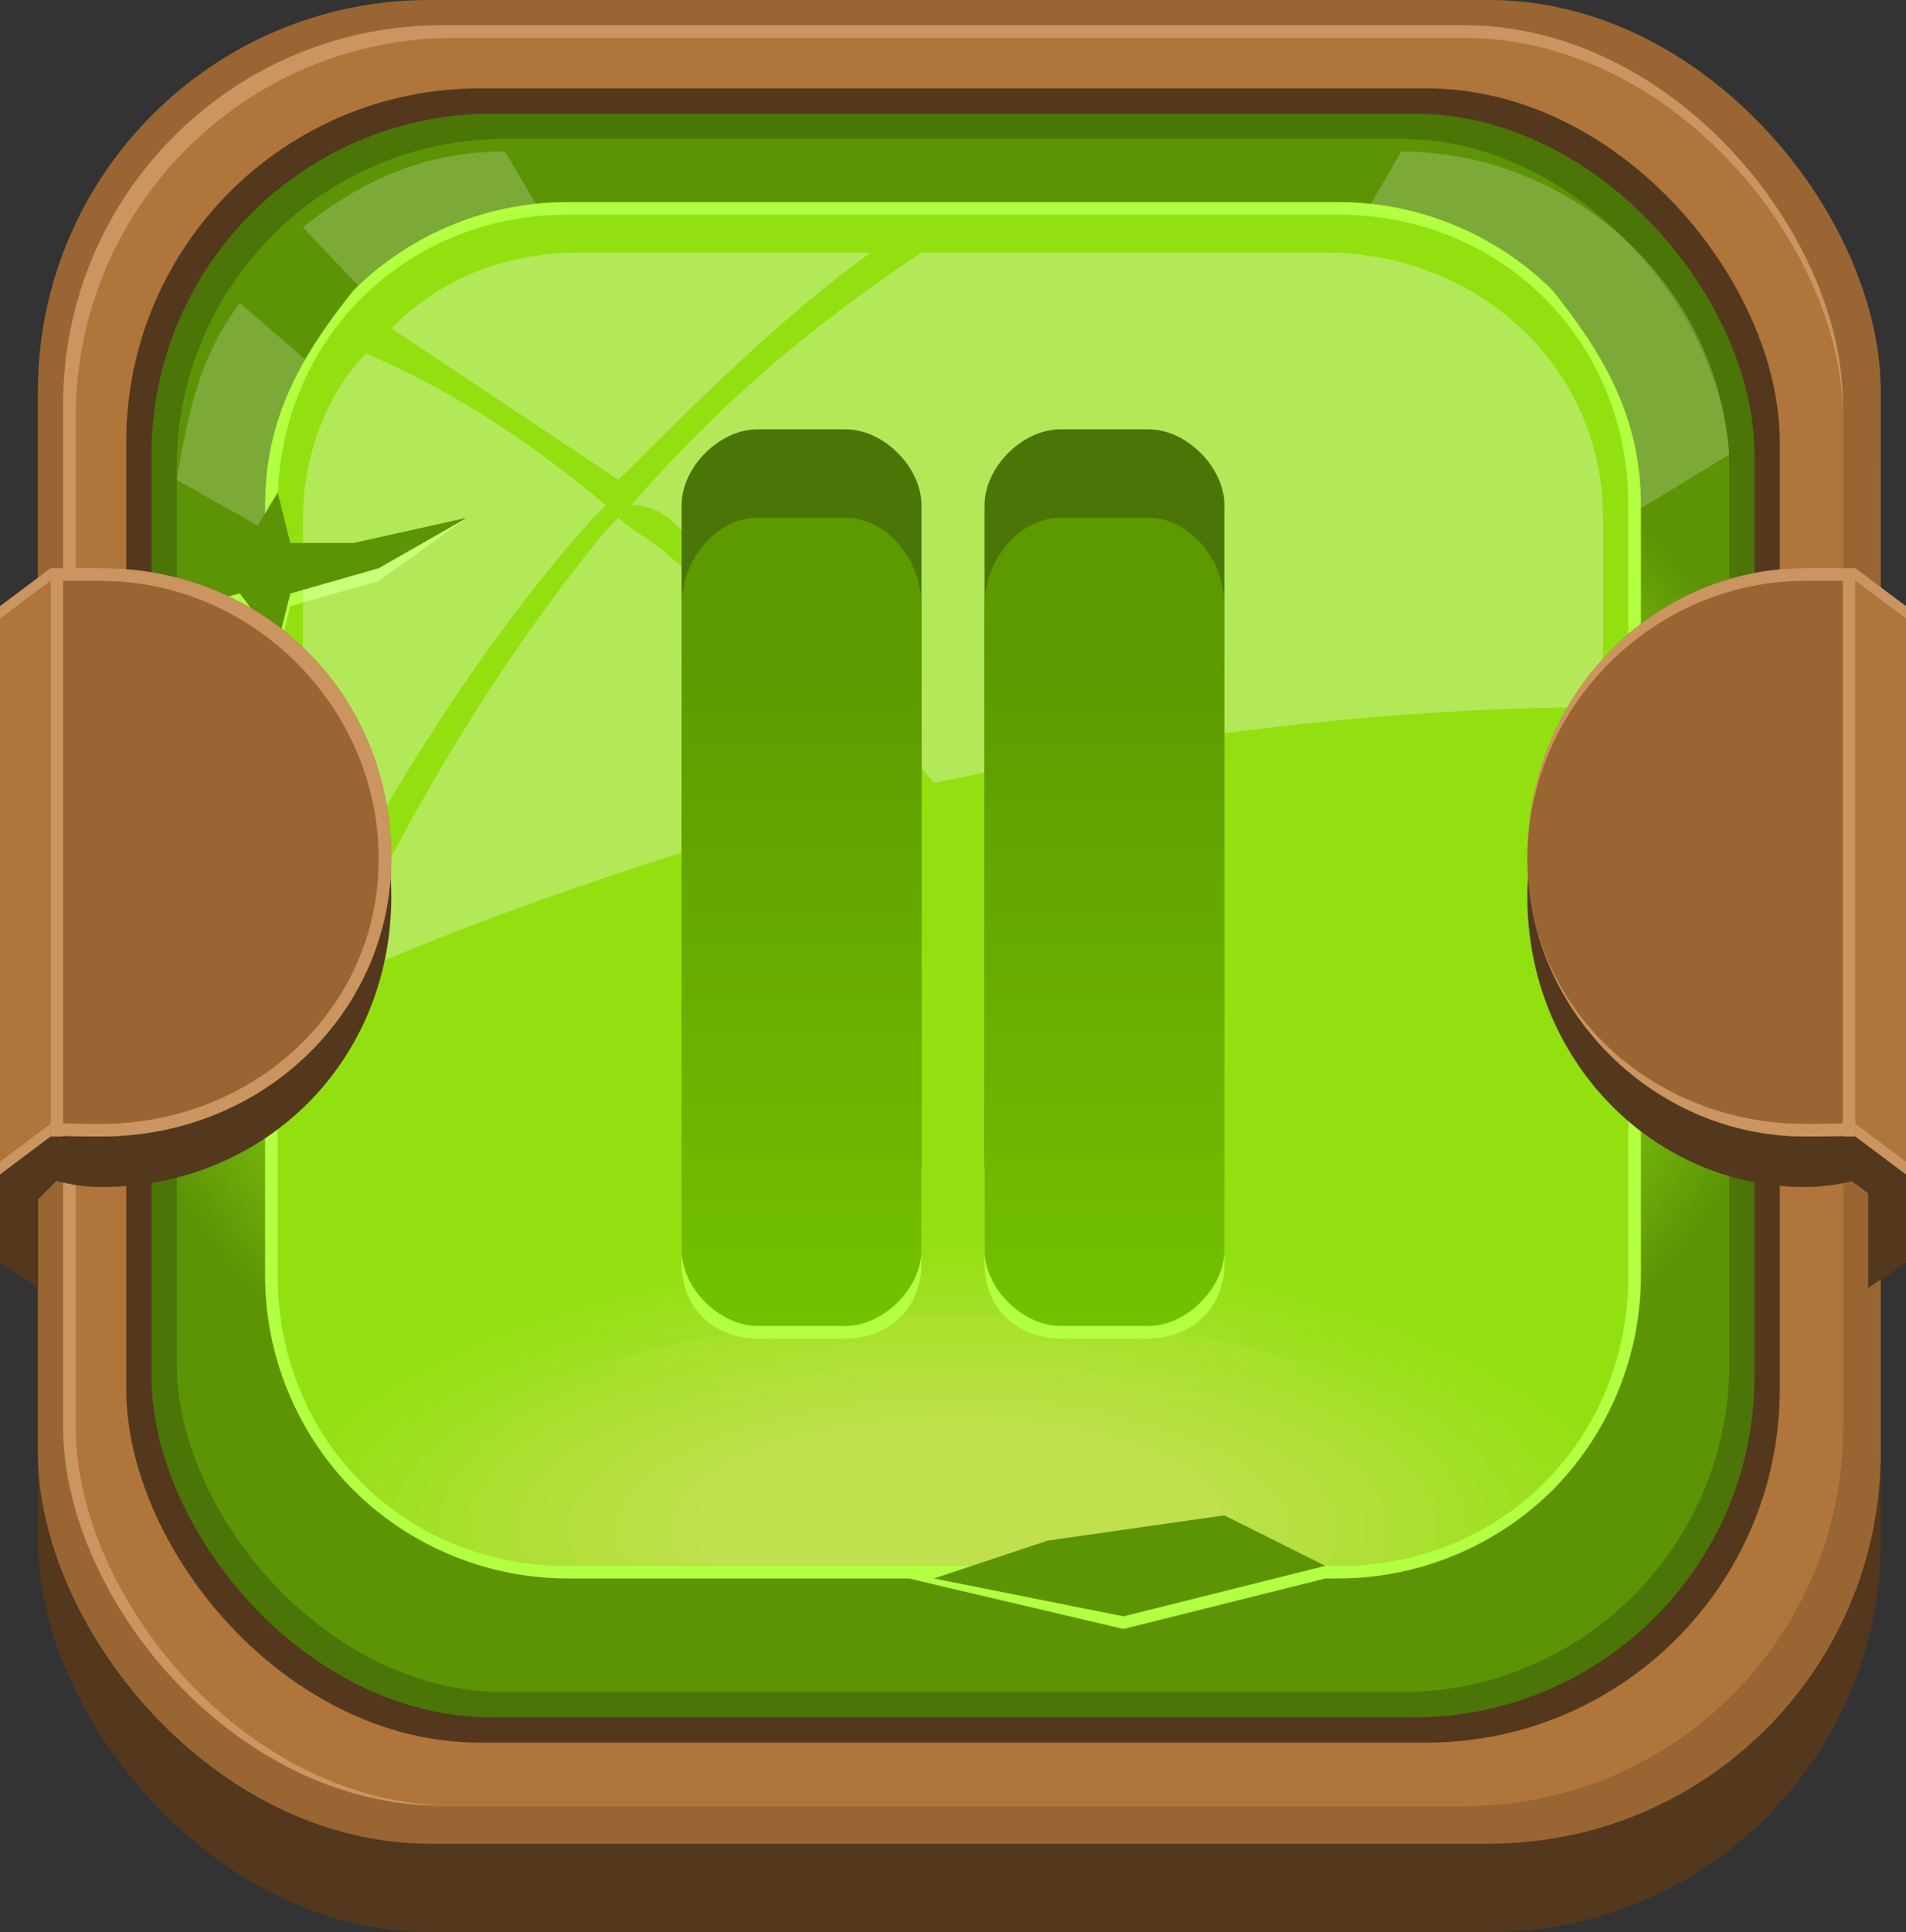 <?xml version="1.0" encoding="UTF-8" standalone="no"?>
<!-- Created with Inkscape (http://www.inkscape.org/) -->

<svg
   xmlns:dc="http://purl.org/dc/elements/1.1/"
   xmlns:cc="http://creativecommons.org/ns#"
   xmlns:rdf="http://www.w3.org/1999/02/22-rdf-syntax-ns#"
   xmlns:svg="http://www.w3.org/2000/svg"
   xmlns="http://www.w3.org/2000/svg"
   xmlns:xlink="http://www.w3.org/1999/xlink"
   xmlns:sodipodi="http://sodipodi.sourceforge.net/DTD/sodipodi-0.dtd"
   xmlns:inkscape="http://www.inkscape.org/namespaces/inkscape"
   width="42.616mm"
   height="43.18mm"
   viewBox="0 0 151 153"
   id="svg42144"
   version="1.1"
   inkscape:version="0.91 r13725"
   sodipodi:docname="bouton_pause.svg">
  <rect x="0" y="0" width="151" height="153" fill="#333333" stroke="none"/>
  <defs
     id="defs42146">
    <radialGradient
       id="id413"
       gradientUnits="userSpaceOnUse"
       gradientTransform="matrix(6.83717e-5,0.48,-1.438,0.002,875,175)"
       cx="367.621"
       cy="352.63"
       r="141.59"
       fx="367.621"
       fy="352.63">
      <stop
         offset="0"
         style="stop-opacity:1; stop-color:#92E010"
         id="stop886" />
      <stop
         offset="0.851"
         style="stop-opacity:1; stop-color:#77BA0B"
         id="stop888" />
      <stop
         offset="1"
         style="stop-opacity:1; stop-color:#5D9406"
         id="stop890" />
    </radialGradient>
    <radialGradient
       id="id552"
       gradientUnits="userSpaceOnUse"
       gradientTransform="scale(1,1)"
       cx="525.978"
       cy="524.193"
       r="53.46"
       fx="525.978"
       fy="524.193">
      <stop
         offset="0"
         style="stop-opacity:1; stop-color:#BEE62D"
         id="stop1133" />
      <stop
         offset="1"
         style="stop-opacity:1; stop-color:#92E010"
         id="stop1135" />
    </radialGradient>
    <clipPath
       id="id185-9">
      <path
         inkscape:connector-curvature="0"
         d="m 257,124 221,0 c 13,0 23,10 23,22 l 0,62 c 0,12 -10,23 -23,23 l -221,0 c -13,0 -23,-11 -23,-23 l 0,-62 c 0,-12 10,-22 23,-22 z"
         id="path564-4" />
    </clipPath>
    <linearGradient
       id="id629"
       gradientUnits="userSpaceOnUse"
       x1="136.588"
       y1="1781.73"
       x2="136.588"
       y2="1749.41">
      <stop
         offset="0"
         style="stop-opacity:1; stop-color:#92E010"
         id="stop1262" />
      <stop
         offset="1"
         style="stop-opacity:1; stop-color:#BEE62D"
         id="stop1264" />
    </linearGradient>
    <linearGradient
       id="id745"
       gradientUnits="userSpaceOnUse"
       x1="136.525"
       y1="2294.75"
       x2="136.525"
       y2="2263.46">
      <stop
         offset="0"
         style="stop-opacity:1; stop-color:#94E013"
         id="stop1446" />
      <stop
         offset="1"
         style="stop-opacity:1; stop-color:#BEE62F"
         id="stop1448" />
    </linearGradient>
    <linearGradient
       id="id894"
       gradientUnits="userSpaceOnUse"
       x1="136.461"
       y1="4192.18"
       x2="136.461"
       y2="4161.92">
      <stop
         offset="0"
         style="stop-opacity:1; stop-color:#96E016"
         id="stop1667" />
      <stop
         offset="1"
         style="stop-opacity:1; stop-color:#BEE530"
         id="stop1669" />
    </linearGradient>
    <linearGradient
       id="id1075"
       gradientUnits="userSpaceOnUse"
       x1="136.397"
       y1="4361.54"
       x2="136.397"
       y2="4332.31">
      <stop
         offset="0"
         style="stop-opacity:1; stop-color:#99E019"
         id="stop1916" />
      <stop
         offset="1"
         style="stop-opacity:1; stop-color:#BEE532"
         id="stop1918" />
    </linearGradient>
    <linearGradient
       id="id1223"
       gradientUnits="userSpaceOnUse"
       x1="136.334"
       y1="3502.23"
       x2="136.334"
       y2="3474.02">
      <stop
         offset="0"
         style="stop-opacity:1; stop-color:#9BE01C"
         id="stop2124" />
      <stop
         offset="1"
         style="stop-opacity:1; stop-color:#BEE533"
         id="stop2126" />
    </linearGradient>
    <linearGradient
       id="id1385"
       gradientUnits="userSpaceOnUse"
       x1="136.27"
       y1="3849.35"
       x2="136.27"
       y2="3822.17">
      <stop
         offset="0"
         style="stop-opacity:1; stop-color:#9DE01F"
         id="stop2350" />
      <stop
         offset="1"
         style="stop-opacity:1; stop-color:#BEE535"
         id="stop2352" />
    </linearGradient>
    <linearGradient
       id="id1594"
       gradientUnits="userSpaceOnUse"
       x1="136.206"
       y1="4363.24"
       x2="136.206"
       y2="4337.09">
      <stop
         offset="0"
         style="stop-opacity:1; stop-color:#9FE022"
         id="stop2639" />
      <stop
         offset="1"
         style="stop-opacity:1; stop-color:#BFE436"
         id="stop2641" />
    </linearGradient>
    <linearGradient
       id="id1748"
       gradientUnits="userSpaceOnUse"
       x1="136.143"
       y1="3670.57"
       x2="136.143"
       y2="3645.45">
      <stop
         offset="0"
         style="stop-opacity:1; stop-color:#A1E025"
         id="stop2849" />
      <stop
         offset="1"
         style="stop-opacity:1; stop-color:#BFE438"
         id="stop2851" />
    </linearGradient>
    <linearGradient
       id="id1932"
       gradientUnits="userSpaceOnUse"
       x1="136.079"
       y1="3851.04"
       x2="136.079"
       y2="3826.95">
      <stop
         offset="0"
         style="stop-opacity:1; stop-color:#A4E028"
         id="stop3101" />
      <stop
         offset="1"
         style="stop-opacity:1; stop-color:#BFE43A"
         id="stop3103" />
    </linearGradient>
    <linearGradient
       id="id2112"
       gradientUnits="userSpaceOnUse"
       x1="136.015"
       y1="4364.93"
       x2="136.015"
       y2="4341.86">
      <stop
         offset="0"
         style="stop-opacity:1; stop-color:#A6E02B"
         id="stop3345" />
      <stop
         offset="1"
         style="stop-opacity:1; stop-color:#BFE33B"
         id="stop3347" />
    </linearGradient>
    <linearGradient
       id="id2318"
       gradientUnits="userSpaceOnUse"
       x1="369.831"
       y1="389.205"
       x2="369.831"
       y2="367.165">
      <stop
         offset="0"
         style="stop-opacity:1; stop-color:#A8E02E"
         id="stop3627" />
      <stop
         offset="1"
         style="stop-opacity:1; stop-color:#BFE33D"
         id="stop3629" />
    </linearGradient>
    <linearGradient
       id="id2504"
       gradientUnits="userSpaceOnUse"
       x1="135.888"
       y1="1109.95"
       x2="135.888"
       y2="1088.94">
      <stop
         offset="0"
         style="stop-opacity:1; stop-color:#AAE030"
         id="stop3877" />
      <stop
         offset="1"
         style="stop-opacity:1; stop-color:#BFE33E"
         id="stop3879" />
    </linearGradient>
    <linearGradient
       id="id2661"
       gradientUnits="userSpaceOnUse"
       x1="135.824"
       y1="3334.89"
       x2="135.824"
       y2="3314.9">
      <stop
         offset="0"
         style="stop-opacity:1; stop-color:#ACE033"
         id="stop4102" />
      <stop
         offset="1"
         style="stop-opacity:1; stop-color:#BFE340"
         id="stop4104" />
    </linearGradient>
    <linearGradient
       id="id2842"
       gradientUnits="userSpaceOnUse"
       x1="369.398"
       y1="390.899"
       x2="369.398"
       y2="371.943">
      <stop
         offset="0"
         style="stop-opacity:1; stop-color:#AEE036"
         id="stop4343" />
      <stop
         offset="1"
         style="stop-opacity:1; stop-color:#BFE241"
         id="stop4345" />
    </linearGradient>
    <linearGradient
       id="id3032"
       gradientUnits="userSpaceOnUse"
       x1="369.253"
       y1="218.047"
       x2="369.253"
       y2="200.119">
      <stop
         offset="0"
         style="stop-opacity:1; stop-color:#B1E039"
         id="stop4609" />
      <stop
         offset="1"
         style="stop-opacity:1; stop-color:#BFE243"
         id="stop4611" />
    </linearGradient>
    <linearGradient
       id="id3210"
       gradientUnits="objectBoundingBox"
       x1="0.516"
       y1="0.146"
       x2="0.516"
       y2="0">
      <stop
         offset="0"
         style="stop-opacity:1; stop-color:#B3E03C"
         id="stop4839" />
      <stop
         offset="1"
         style="stop-opacity:1; stop-color:#BFE245"
         id="stop4841" />
    </linearGradient>
    <linearGradient
       id="id3395"
       gradientUnits="userSpaceOnUse"
       x1="135.57"
       y1="1281.5"
       x2="135.57"
       y2="1265.63">
      <stop
         offset="0"
         style="stop-opacity:1; stop-color:#B5E03F"
         id="stop5092" />
      <stop
         offset="1"
         style="stop-opacity:1; stop-color:#C0E146"
         id="stop5094" />
    </linearGradient>
    <linearGradient
       id="id3579"
       gradientUnits="objectBoundingBox"
       x1="0.516"
       y1="0.146"
       x2="0.516"
       y2="0">
      <stop
         offset="0"
         style="stop-opacity:1; stop-color:#B7E042"
         id="stop5336" />
      <stop
         offset="1"
         style="stop-opacity:1; stop-color:#C0E148"
         id="stop5338" />
    </linearGradient>
    <linearGradient
       id="id3778"
       gradientUnits="userSpaceOnUse"
       x1="368.675"
       y1="393.721"
       x2="368.675"
       y2="379.904">
      <stop
         offset="0"
         style="stop-opacity:1; stop-color:#B9E045"
         id="stop5623" />
      <stop
         offset="1"
         style="stop-opacity:1; stop-color:#C0E149"
         id="stop5625" />
    </linearGradient>
    <linearGradient
       id="id3938"
       gradientUnits="userSpaceOnUse"
       x1="368.53"
       y1="220.87"
       x2="368.53"
       y2="208.08">
      <stop
         offset="0"
         style="stop-opacity:1; stop-color:#BCE048"
         id="stop5831" />
      <stop
         offset="1"
         style="stop-opacity:1; stop-color:#C0E14B"
         id="stop5833" />
    </linearGradient>
    <linearGradient
       id="id4130"
       gradientUnits="userSpaceOnUse"
       x1="135.315"
       y1="941.093"
       x2="135.315"
       y2="929.332">
      <stop
         offset="0"
         style="stop-opacity:1; stop-color:#BEE04B"
         id="stop6087" />
      <stop
         offset="1"
         style="stop-opacity:1; stop-color:#C0E04C"
         id="stop6089" />
    </linearGradient>
    <radialGradient
       inkscape:collect="always"
       xlink:href="#id413-9"
       id="radialGradient40311"
       gradientUnits="userSpaceOnUse"
       gradientTransform="matrix(6.83717e-5,1.103,-1.438,0.005,2652,1593)"
       cx="134.586"
       cy="1750.8"
       fx="134.586"
       fy="1750.8"
       r="46.995" />
    <radialGradient
       id="id413-9"
       gradientUnits="userSpaceOnUse"
       gradientTransform="matrix(6.83717e-5,0.48,-1.438,0.002,875,175)"
       cx="367.621"
       cy="352.63"
       r="141.59"
       fx="367.621"
       fy="352.63">
      <stop
         offset="0"
         style="stop-opacity:1; stop-color:#92E010"
         id="stop886-7" />
      <stop
         offset="0.851"
         style="stop-opacity:1; stop-color:#77BA0B"
         id="stop888-1" />
      <stop
         offset="1"
         style="stop-opacity:1; stop-color:#5D9406"
         id="stop890-5" />
    </radialGradient>
    <radialGradient
       inkscape:collect="always"
       xlink:href="#id552-9"
       id="radialGradient40313"
       gradientUnits="userSpaceOnUse"
       gradientTransform="scale(1,1)"
       cx="134.587"
       cy="1407.11"
       fx="134.587"
       fy="1407.11"
       r="53.46" />
    <radialGradient
       id="id552-9"
       gradientUnits="userSpaceOnUse"
       gradientTransform="scale(1,1)"
       cx="525.978"
       cy="524.193"
       r="53.46"
       fx="525.978"
       fy="524.193">
      <stop
         offset="0"
         style="stop-opacity:1; stop-color:#BEE62D"
         id="stop1133-9" />
      <stop
         offset="1"
         style="stop-opacity:1; stop-color:#92E010"
         id="stop1135-3" />
    </radialGradient>
    <clipPath
       id="id6-4">
      <path
         inkscape:connector-curvature="0"
         d="m 104,1695 61,0 c 13,0 23,10 23,23 l 0,61 c 0,13 -10,23 -23,23 l -61,0 c -13,0 -23,-10 -23,-23 l 0,-61 c 0,-13 10,-23 23,-23 z"
         id="path27-7" />
    </clipPath>
    <linearGradient
       inkscape:collect="always"
       xlink:href="#id629"
       id="linearGradient40315"
       gradientUnits="userSpaceOnUse"
       x1="136.588"
       y1="1781.73"
       x2="136.588"
       y2="1749.41" />
    <linearGradient
       inkscape:collect="always"
       xlink:href="#id745"
       id="linearGradient40317"
       gradientUnits="userSpaceOnUse"
       x1="86.829"
       y1="2800.492"
       x2="86.829"
       y2="2789.286"
       gradientTransform="scale(1.571,0.636)" />
    <linearGradient
       inkscape:collect="always"
       xlink:href="#id894"
       id="linearGradient40319"
       gradientUnits="userSpaceOnUse"
       x1="136.461"
       y1="1782.86"
       x2="136.461"
       y2="1752.59" />
    <linearGradient
       inkscape:collect="always"
       xlink:href="#id1075"
       id="linearGradient40321"
       gradientUnits="userSpaceOnUse"
       x1="136.397"
       y1="1783.42"
       x2="136.397"
       y2="1754.19" />
    <linearGradient
       inkscape:collect="always"
       xlink:href="#id1223"
       id="linearGradient40323"
       gradientUnits="userSpaceOnUse"
       x1="136.334"
       y1="1783.99"
       x2="136.334"
       y2="1755.78" />
    <linearGradient
       inkscape:collect="always"
       xlink:href="#id1385"
       id="linearGradient40325"
       gradientUnits="userSpaceOnUse"
       x1="136.27"
       y1="1784.55"
       x2="136.27"
       y2="1757.37" />
    <linearGradient
       inkscape:collect="always"
       xlink:href="#id1594"
       id="linearGradient40327"
       gradientUnits="userSpaceOnUse"
       x1="136.206"
       y1="1785.11"
       x2="136.206"
       y2="1758.96" />
    <linearGradient
       inkscape:collect="always"
       xlink:href="#id1748"
       id="linearGradient40329"
       gradientUnits="userSpaceOnUse"
       x1="136.143"
       y1="1785.68"
       x2="136.143"
       y2="1760.55" />
    <linearGradient
       inkscape:collect="always"
       xlink:href="#id1932"
       id="linearGradient40331"
       gradientUnits="userSpaceOnUse"
       x1="136.079"
       y1="1786.24"
       x2="136.079"
       y2="1762.15" />
    <linearGradient
       inkscape:collect="always"
       xlink:href="#id2112"
       id="linearGradient40333"
       gradientUnits="userSpaceOnUse"
       x1="136.015"
       y1="1786.81"
       x2="136.015"
       y2="1763.74" />
    <linearGradient
       inkscape:collect="always"
       xlink:href="#id2318"
       id="linearGradient40335"
       gradientUnits="userSpaceOnUse"
       x1="135.952"
       y1="1787.37"
       x2="135.952"
       y2="1765.33" />
    <linearGradient
       inkscape:collect="always"
       xlink:href="#id2504"
       id="linearGradient40337"
       gradientUnits="userSpaceOnUse"
       x1="135.888"
       y1="1787.94"
       x2="135.888"
       y2="1766.92" />
    <linearGradient
       inkscape:collect="always"
       xlink:href="#id2661"
       id="linearGradient40339"
       gradientUnits="userSpaceOnUse"
       x1="135.824"
       y1="1788.5"
       x2="135.824"
       y2="1768.52" />
    <linearGradient
       inkscape:collect="always"
       xlink:href="#id2842"
       id="linearGradient40341"
       gradientUnits="userSpaceOnUse"
       x1="135.761"
       y1="1789.07"
       x2="135.761"
       y2="1770.11" />
    <linearGradient
       inkscape:collect="always"
       xlink:href="#id3032"
       id="linearGradient40343"
       gradientUnits="userSpaceOnUse"
       x1="135.697"
       y1="1789.63"
       x2="135.697"
       y2="1771.7" />
    <linearGradient
       inkscape:collect="always"
       xlink:href="#id3210"
       id="linearGradient40345"
       gradientUnits="userSpaceOnUse"
       x1="135.633"
       y1="1790.19"
       x2="135.633"
       y2="1773.29" />
    <linearGradient
       inkscape:collect="always"
       xlink:href="#id3395"
       id="linearGradient40347"
       gradientUnits="userSpaceOnUse"
       x1="135.57"
       y1="1790.76"
       x2="135.57"
       y2="1774.89" />
    <linearGradient
       inkscape:collect="always"
       xlink:href="#id3579"
       id="linearGradient40349"
       gradientUnits="userSpaceOnUse"
       x1="135.506"
       y1="1791.32"
       x2="135.506"
       y2="1776.48" />
    <linearGradient
       inkscape:collect="always"
       xlink:href="#id3778"
       id="linearGradient40351"
       gradientUnits="userSpaceOnUse"
       x1="135.443"
       y1="1791.89"
       x2="135.443"
       y2="1778.07" />
    <linearGradient
       inkscape:collect="always"
       xlink:href="#id3938"
       id="linearGradient40353"
       gradientUnits="userSpaceOnUse"
       x1="135.379"
       y1="1792.45"
       x2="135.379"
       y2="1779.66" />
    <linearGradient
       inkscape:collect="always"
       xlink:href="#id4130"
       id="linearGradient40355"
       gradientUnits="userSpaceOnUse"
       x1="135.315"
       y1="1793.02"
       x2="135.315"
       y2="1781.26" />
    <linearGradient
       inkscape:collect="always"
       xlink:href="#id190"
       id="linearGradient40357"
       gradientUnits="userSpaceOnUse"
       x1="135.426"
       y1="1729.27"
       x2="135.435"
       y2="1819.28" />
    <linearGradient
       id="id190"
       gradientUnits="userSpaceOnUse"
       x1="134.565"
       y1="2226.42"
       x2="134.57"
       y2="2306.1">
      <stop
         offset="0"
         style="stop-opacity:1; stop-color:#5C9A00"
         id="stop581" />
      <stop
         offset="1"
         style="stop-opacity:1; stop-color:#84DC00"
         id="stop583" />
    </linearGradient>
  </defs>
  <sodipodi:namedview
     id="base"
     pagecolor="#ffffff"
     bordercolor="#666666"
     borderopacity="1.0"
     inkscape:pageopacity="0.0"
     inkscape:pageshadow="2"
     inkscape:zoom="0.35"
     inkscape:cx="224.78571"
     inkscape:cy="62.214295"
     inkscape:document-units="px"
     inkscape:current-layer="layer1"
     showgrid="false"
     inkscape:window-width="511"
     inkscape:window-height="403"
     inkscape:window-x="776"
     inkscape:window-y="187"
     inkscape:window-maximized="0"
     fit-margin-top="0"
     fit-margin-left="0"
     fit-margin-right="0"
     fit-margin-bottom="0" />
  <g
     inkscape:label="Calque 1"
     inkscape:groupmode="layer"
     id="layer1"
     transform="translate(-150.214,-441.577)">
    <g
       transform="translate(91.214,-1236.424)"
       style="clip-rule:evenodd;fill-rule:evenodd;image-rendering:optimizeQuality;shape-rendering:geometricPrecision;text-rendering:geometricPrecision"
       id="_985359584-6">
      <g
         id="g7130-7">
        <g
           id="g7132-0">
          <rect
             class="fil0"
             x="62"
             y="1685"
             width="146"
             height="146"
             rx="31"
             ry="31"
             id="rect7134-3"
             style="fill:#53381d" />
          <rect
             class="fil1"
             x="62"
             y="1678"
             width="146"
             height="146"
             rx="31"
             ry="31"
             id="rect7136-6"
             style="fill:#996633" />
          <rect
             class="fil2"
             x="64"
             y="1680"
             width="141"
             height="141"
             rx="30"
             ry="30"
             id="rect7138-8"
             style="fill:#ca9560" />
          <rect
             class="fil3"
             x="65"
             y="1681"
             width="140"
             height="140"
             rx="30"
             ry="30"
             id="rect7140-7"
             style="fill:#af753b" />
          <rect
             class="fil0"
             x="69"
             y="1685"
             width="131"
             height="131"
             rx="28"
             ry="28"
             id="rect7142-4"
             style="fill:#53381d" />
        </g>
        <g
           id="g7144-4">
          <rect
             class="fil4"
             x="71"
             y="1687"
             width="127"
             height="127"
             rx="27"
             ry="27"
             id="rect7146-2"
             style="fill:#4b7507" />
          <rect
             class="fil147"
             x="73"
             y="1689"
             width="123"
             height="123"
             rx="26"
             ry="26"
             id="rect7148-7"
             style="fill:url(#radialGradient40311)" />
          <polygon
             class="fil6"
             points="142,1801 131,1803 148,1807 164,1803 156,1799 "
             id="polygon7150-8"
             style="fill:#b3ff41" />
          <path
             inkscape:connector-curvature="0"
             class="fil7"
             d="m 170,1690 c 13,0 25,10 26,24 l -61,37 -57,-49 c -3,4 -4,8 -5,14 l 62,35 -52,-55 c 5,-4 10,-6 16,-6 l 36,61 35,-61 z"
             id="path7152-4"
             style="fill:#ffffff;fill-opacity:0.2" />
          <path
             inkscape:connector-curvature="0"
             class="fil8"
             d="m 104,1694 61,0 c 7,0 13,3 17,7 4,5 7,10 7,17 l 0,61 c 0,7 -3,13 -7,17 -4,4 -10,7 -17,7 l -61,0 c -7,0 -13,-3 -17,-7 -4,-4 -7,-10 -7,-17 l 0,-61 c 0,-7 3,-12 7,-17 4,-4 10,-7 17,-7 z m 61,2 -61,0 c -6,0 -12,3 -16,7 -4,4 -6,9 -6,15 l 0,61 c 0,6 2,12 6,16 4,4 10,6 16,6 l 61,0 c 6,0 12,-2 16,-6 4,-4 6,-10 6,-16 l 0,-61 c 0,-6 -2,-11 -6,-15 -4,-4 -10,-7 -16,-7 z"
             id="path7154-1"
             style="fill:#b3ff41;fill-rule:nonzero" />
          <path
             inkscape:connector-curvature="0"
             class="fil104"
             d="m 104,1695 61,0 c 13,0 23,10 23,23 l 0,61 c 0,13 -10,23 -23,23 l -61,0 c -13,0 -23,-10 -23,-23 l 0,-61 c 0,-13 10,-23 23,-23 z"
             id="path7156-3"
             style="fill:url(#radialGradient40313)" />
          <g
             id="g7158-8"
             clip-path="url(#id6-4)">
            <g
               id="g7160-7">
              <path
                 inkscape:connector-curvature="0"
                 id="path7162-3"
                 class="fil148"
                 d="m 135,1774 c 34,0 62,12 62,25 0,14 -28,26 -62,26 -35,0 -63,-12 -63,-26 0,-13 28,-25 63,-25 z"
                 style="fill:url(#linearGradient40315);fill-opacity:0" />
              <g
                 id="g7164-5">
                <path
                   inkscape:connector-curvature="0"
                   class="fil129"
                   d="m 135,1775 c 33,0 60,11 60,24 0,14 -27,25 -60,25 -34,0 -61,-11 -61,-25 0,-13 27,-24 61,-24 z"
                   id="path7166-5"
                   style="fill:url(#linearGradient40317);fill-opacity:0.047" />
                <path
                   inkscape:connector-curvature="0"
                   class="fil149"
                   d="m 135,1776 c 32,0 58,11 58,23 0,13 -26,24 -58,24 -33,0 -59,-11 -59,-24 0,-12 26,-23 59,-23 z"
                   id="path7168-9"
                   style="fill:url(#linearGradient40319);fill-opacity:0.094" />
                <path
                   inkscape:connector-curvature="0"
                   class="fil150"
                   d="m 135,1777 c 31,0 56,10 56,22 0,13 -25,23 -56,23 -31,0 -57,-10 -57,-23 0,-12 26,-22 57,-22 z"
                   id="path7170-9"
                   style="fill:url(#linearGradient40321);fill-opacity:0.141" />
                <path
                   inkscape:connector-curvature="0"
                   class="fil151"
                   d="m 135,1778 c 30,0 54,9 54,21 0,13 -24,22 -54,22 -30,0 -55,-9 -55,-22 0,-12 25,-21 55,-21 z"
                   id="path7172-2"
                   style="fill:url(#linearGradient40323);fill-opacity:0.192" />
                <path
                   inkscape:connector-curvature="0"
                   class="fil152"
                   d="m 135,1778 c 28,0 52,10 52,21 0,12 -24,22 -52,22 -29,0 -53,-10 -53,-22 0,-11 24,-21 53,-21 z"
                   id="path7174-3"
                   style="fill:url(#linearGradient40325);fill-opacity:0.239" />
                <path
                   inkscape:connector-curvature="0"
                   class="fil153"
                   d="m 135,1779 c 27,0 50,9 50,20 0,12 -23,21 -50,21 -28,0 -51,-9 -51,-21 0,-11 23,-20 51,-20 z"
                   id="path7176-3"
                   style="fill:url(#linearGradient40327);fill-opacity:0.286" />
                <path
                   inkscape:connector-curvature="0"
                   class="fil154"
                   d="m 135,1780 c 26,0 48,9 48,19 0,11 -22,20 -48,20 -27,0 -49,-9 -49,-20 0,-10 22,-19 49,-19 z"
                   id="path7178-0"
                   style="fill:url(#linearGradient40329);fill-opacity:0.333" />
                <path
                   inkscape:connector-curvature="0"
                   class="fil155"
                   d="m 135,1781 c 25,0 46,8 46,18 0,11 -21,19 -46,19 -26,0 -47,-8 -47,-19 0,-10 21,-18 47,-18 z"
                   id="path7180-4"
                   style="fill:url(#linearGradient40331);fill-opacity:0.38" />
                <path
                   inkscape:connector-curvature="0"
                   class="fil156"
                   d="m 135,1782 c 24,0 44,8 44,17 0,10 -20,18 -44,18 -25,0 -45,-8 -45,-18 0,-9 20,-17 45,-17 z"
                   id="path7182-2"
                   style="fill:url(#linearGradient40333);fill-opacity:0.427" />
                <path
                   inkscape:connector-curvature="0"
                   class="fil157"
                   d="m 135,1782 c 23,0 42,8 42,17 0,10 -19,18 -42,18 -24,0 -43,-8 -43,-18 0,-9 19,-17 43,-17 z"
                   id="path7184-3"
                   style="fill:url(#linearGradient40335);fill-opacity:0.475" />
                <path
                   inkscape:connector-curvature="0"
                   class="fil158"
                   d="m 135,1783 c 22,0 40,7 40,16 0,9 -18,17 -40,17 -23,0 -41,-8 -41,-17 0,-9 18,-16 41,-16 z"
                   id="path7186-8"
                   style="fill:url(#linearGradient40337);fill-opacity:0.525" />
                <path
                   inkscape:connector-curvature="0"
                   class="fil159"
                   d="m 135,1784 c 21,0 38,7 38,15 0,9 -17,16 -38,16 -22,0 -39,-7 -39,-16 0,-8 17,-15 39,-15 z"
                   id="path7188-8"
                   style="fill:url(#linearGradient40339);fill-opacity:0.573" />
                <path
                   inkscape:connector-curvature="0"
                   class="fil160"
                   d="m 135,1785 c 20,0 36,6 36,14 0,9 -16,15 -36,15 -21,0 -37,-6 -37,-15 0,-8 16,-14 37,-14 z"
                   id="path7190-9"
                   style="fill:url(#linearGradient40341);fill-opacity:0.62" />
                <path
                   inkscape:connector-curvature="0"
                   class="fil161"
                   d="m 135,1786 c 19,0 34,6 34,13 0,8 -15,14 -34,14 -19,0 -35,-6 -35,-14 0,-7 16,-13 35,-13 z"
                   id="path7192-7"
                   style="fill:url(#linearGradient40343);fill-opacity:0.667" />
                <path
                   inkscape:connector-curvature="0"
                   class="fil162"
                   d="m 135,1786 c 18,0 32,6 32,13 0,8 -14,14 -32,14 -18,0 -33,-6 -33,-14 0,-7 15,-13 33,-13 z"
                   id="path7194-4"
                   style="fill:url(#linearGradient40345);fill-opacity:0.714" />
                <path
                   inkscape:connector-curvature="0"
                   class="fil163"
                   d="m 135,1787 c 16,0 30,6 30,12 0,7 -14,13 -30,13 -17,0 -31,-6 -31,-13 0,-6 14,-12 31,-12 z"
                   id="path7196-1"
                   style="fill:url(#linearGradient40347);fill-opacity:0.761" />
                <path
                   inkscape:connector-curvature="0"
                   class="fil164"
                   d="m 135,1788 c 15,0 28,5 28,11 0,7 -13,12 -28,12 -16,0 -29,-5 -29,-12 0,-6 13,-11 29,-11 z"
                   id="path7198-5"
                   style="fill:url(#linearGradient40349);fill-opacity:0.808" />
                <path
                   inkscape:connector-curvature="0"
                   class="fil165"
                   d="m 135,1789 c 14,0 26,5 26,10 0,6 -12,11 -26,11 -15,0 -27,-5 -27,-11 0,-5 12,-10 27,-10 z"
                   id="path7200-4"
                   style="fill:url(#linearGradient40351);fill-opacity:0.859" />
                <path
                   inkscape:connector-curvature="0"
                   class="fil166"
                   d="m 135,1790 c 13,0 24,4 24,9 0,6 -11,10 -24,10 -14,0 -25,-4 -25,-10 0,-5 11,-9 25,-9 z"
                   id="path7202-7"
                   style="fill:url(#linearGradient40353);fill-opacity:0.906" />
                <path
                   inkscape:connector-curvature="0"
                   class="fil167"
                   d="m 135,1790 c 12,0 22,4 22,9 0,6 -10,10 -22,10 -13,0 -23,-4 -23,-10 0,-5 10,-9 23,-9 z"
                   id="path7204-6"
                   style="fill:url(#linearGradient40355);fill-opacity:0.953" />
              </g>
              <ellipse
                 class="fil31"
                 cx="135"
                 cy="1799"
                 rx="21"
                 ry="8"
                 id="ellipse7206-8"
                 style="fill:#c0e04e" />
            </g>
          </g>
          <path
             inkscape:connector-curvature="0"
             class="fil32"
             d="m 104,1695 61,0 c 13,0 23,10 23,23 l 0,61 c 0,13 -10,23 -23,23 l -61,0 c -13,0 -23,-10 -23,-23 l 0,-61 c 0,-13 10,-23 23,-23 z"
             id="path7208-1"
             style="fill:none" />
          <polygon
             class="fil6"
             points="87,1722 96,1719 89,1724 82,1726 81,1730 78,1726 74,1726 78,1723 81,1719 82,1723 "
             id="polygon7210-6"
             style="fill:#b3ff41" />
          <path
             inkscape:connector-curvature="0"
             class="fil33"
             d="m 105,1698 23,0 c -7,5 -14,12 -20,18 -6,-4 -12,-8 -18,-12 4,-4 9,-6 15,-6 z m 27,0 32,0 c 12,0 22,9 22,21 l 0,15 c -16,0 -34,2 -53,6 -6,-7 -13,-14 -20,-20 -1,-1 -2,-2 -4,-2 7,-8 14,-14 23,-20 z m -1,43 c -3,0 -7,1 -10,2 -13,4 -25,8 -36,13 6,-13 13,-25 22,-36 l 1,-1 c 1,1 3,2 4,3 7,6 13,12 19,19 z m -48,13 0,-35 c 0,-5 2,-10 5,-13 7,3 13,7 19,12 l -1,1 c -9,10 -17,23 -23,35 z"
             id="path7212-4"
             style="fill:#ffffff;fill-opacity:0.302" />
          <polygon
             class="fil34"
             points="142,1800 133,1803 148,1806 164,1802 156,1798 "
             id="polygon7214-8"
             style="fill:#5d9406" />
          <polygon
             class="fil34"
             points="87,1721 96,1719 89,1723 82,1725 81,1729 78,1725 74,1726 78,1722 81,1717 82,1721 "
             id="polygon7216-6"
             style="fill:#5d9406" />
        </g>
        <g
           id="g7218-0">
          <polygon
             class="fil0"
             points="62,1767 62,1780 59,1778 59,1767 "
             id="polygon7220-4"
             style="fill:#53381d" />
          <path
             inkscape:connector-curvature="0"
             class="fil0"
             d="m 67,1727 c 13,0 23,10 23,22 0,13 -10,23 -23,23 -3,0 -5,-1 -8,-2 l 0,-42 c 3,-1 5,-1 8,-1 z"
             id="path7222-2"
             style="fill:#53381d" />
          <path
             inkscape:connector-curvature="0"
             class="fil1"
             d="m 67,1723 c 13,0 23,10 23,23 0,12 -10,22 -23,22 -3,0 -5,0 -8,-1 l 0,-40 4,-3 0,-1 c 1,0 3,0 4,0 z"
             id="path7224-6"
             style="fill:#996633" />
          <path
             inkscape:connector-curvature="0"
             class="fil35"
             d="m 67,1723 c 13,0 23,10 23,23 0,12 -10,22 -23,22 -3,0 -5,0 -8,-1 l 0,-1 c 3,1 5,1 8,1 12,0 22,-9 22,-21 0,-12 -10,-22 -22,-22 -1,0 -3,0 -4,0 l 0,0 -4,3 0,0 4,-3 0,-1 c 1,0 3,0 4,0 z"
             id="path7226-3"
             style="fill:#ca9560" />
          <path
             inkscape:connector-curvature="0"
             class="fil2"
             d="m 64,1768 c 0,0 -1,0 -1,0 l 0,-44 0,0 0,-1 1,0 0,45 z"
             id="path7228-0"
             style="fill:#ca9560" />
          <polygon
             class="fil3"
             points="59,1764 59,1727 63,1724 63,1768 59,1771 59,1767 "
             id="polygon7230-6"
             style="fill:#af753b" />
          <polygon
             class="fil0"
             points="61,1774 64,1771 62,1770 "
             id="polygon7232-2"
             style="fill:#53381d" />
          <polygon
             class="fil35"
             points="59,1771 63,1768 63,1767 59,1770 "
             id="polygon7234-9"
             style="fill:#ca9560" />
          <polygon
             class="fil35"
             points="59,1727 63,1724 63,1723 59,1726 "
             id="polygon7236-0"
             style="fill:#ca9560" />
        </g>
        <g
           id="g7238-5">
          <polygon
             class="fil0"
             points="207,1767 207,1780 210,1778 210,1767 "
             id="polygon7240-8"
             style="fill:#53381d" />
          <path
             inkscape:connector-curvature="0"
             class="fil0"
             d="m 202,1727 c -12,0 -22,10 -22,22 0,13 10,23 22,23 3,0 6,-1 8,-2 l 0,-42 c -2,-1 -5,-1 -8,-1 z"
             id="path7242-0"
             style="fill:#53381d" />
          <path
             inkscape:connector-curvature="0"
             class="fil1"
             d="m 202,1723 c -12,0 -22,10 -22,23 0,12 10,22 22,22 3,0 6,0 8,-1 l 0,-40 -4,-3 0,-1 c -1,0 -3,0 -4,0 z"
             id="path7244-1"
             style="fill:#996633" />
          <path
             inkscape:connector-curvature="0"
             class="fil35"
             d="m 202,1723 c -12,0 -22,10 -22,23 0,12 10,22 22,22 3,0 6,0 8,-1 l 0,-1 c -2,1 -5,1 -8,1 -12,0 -22,-9 -22,-21 0,-12 10,-22 22,-22 2,0 3,0 4,0 l 0,0 4,3 0,0 -4,-3 0,-1 c -1,0 -3,0 -4,0 z"
             id="path7246-9"
             style="fill:#ca9560" />
          <path
             inkscape:connector-curvature="0"
             class="fil2"
             d="m 205,1768 c 0,0 1,0 1,0 l 0,-44 0,0 0,-1 -1,0 0,45 z"
             id="path7248-4"
             style="fill:#ca9560" />
          <polygon
             class="fil3"
             points="210,1764 210,1727 206,1724 206,1768 210,1771 210,1767 "
             id="polygon7250-9"
             style="fill:#af753b" />
          <polygon
             class="fil0"
             points="209,1774 205,1771 207,1770 "
             id="polygon7252-6"
             style="fill:#53381d" />
          <polygon
             class="fil35"
             points="210,1771 206,1768 206,1767 210,1770 "
             id="polygon7254-8"
             style="fill:#ca9560" />
          <polygon
             class="fil35"
             points="210,1727 206,1724 206,1723 210,1726 "
             id="polygon7256-0"
             style="fill:#ca9560" />
        </g>
      </g>
      <g
         id="g7258-1">
        <path
           inkscape:connector-curvature="0"
           class="fil6"
           d="m 150,1721 -7,0 c -3,0 -6,3 -6,6 l 0,51 c 0,4 3,6 6,6 l 7,0 c 3,0 6,-2 6,-6 l 0,-51 c 0,-3 -3,-6 -6,-6 z m -24,0 -7,0 c -3,0 -6,3 -6,6 l 0,51 c 0,4 3,6 6,6 l 7,0 c 3,0 6,-2 6,-6 l 0,-51 c 0,-3 -3,-6 -6,-6 z"
           id="path7260-9"
           style="fill:#b3ff41" />
        <path
           inkscape:connector-curvature="0"
           class="fil125"
           d="m 150,1712 -7,0 c -3,0 -6,3 -6,6 l 0,52 c 0,3 3,6 6,6 l 7,0 c 3,0 6,-3 6,-6 l 0,-52 c 0,-3 -3,-6 -6,-6 z m -24,0 -7,0 c -3,0 -6,3 -6,6 l 0,52 c 0,3 3,6 6,6 l 7,0 c 3,0 6,-3 6,-6 l 0,-52 c 0,-3 -3,-6 -6,-6 z"
           id="path7262-4"
           style="fill:#4b7507" />
        <path
           inkscape:connector-curvature="0"
           class="fil168"
           d="m 150,1719 -7,0 c -3,0 -6,3 -6,7 l 0,51 c 0,3 3,6 6,6 l 7,0 c 3,0 6,-3 6,-6 l 0,-51 c 0,-4 -3,-7 -6,-7 z m -24,0 -7,0 c -3,0 -6,3 -6,7 l 0,51 c 0,3 3,6 6,6 l 7,0 c 3,0 6,-3 6,-6 l 0,-51 c 0,-4 -3,-7 -6,-7 z"
           id="path7264-1"
           style="fill:url(#linearGradient40357)" />
      </g>
    </g>
  </g>
</svg>
